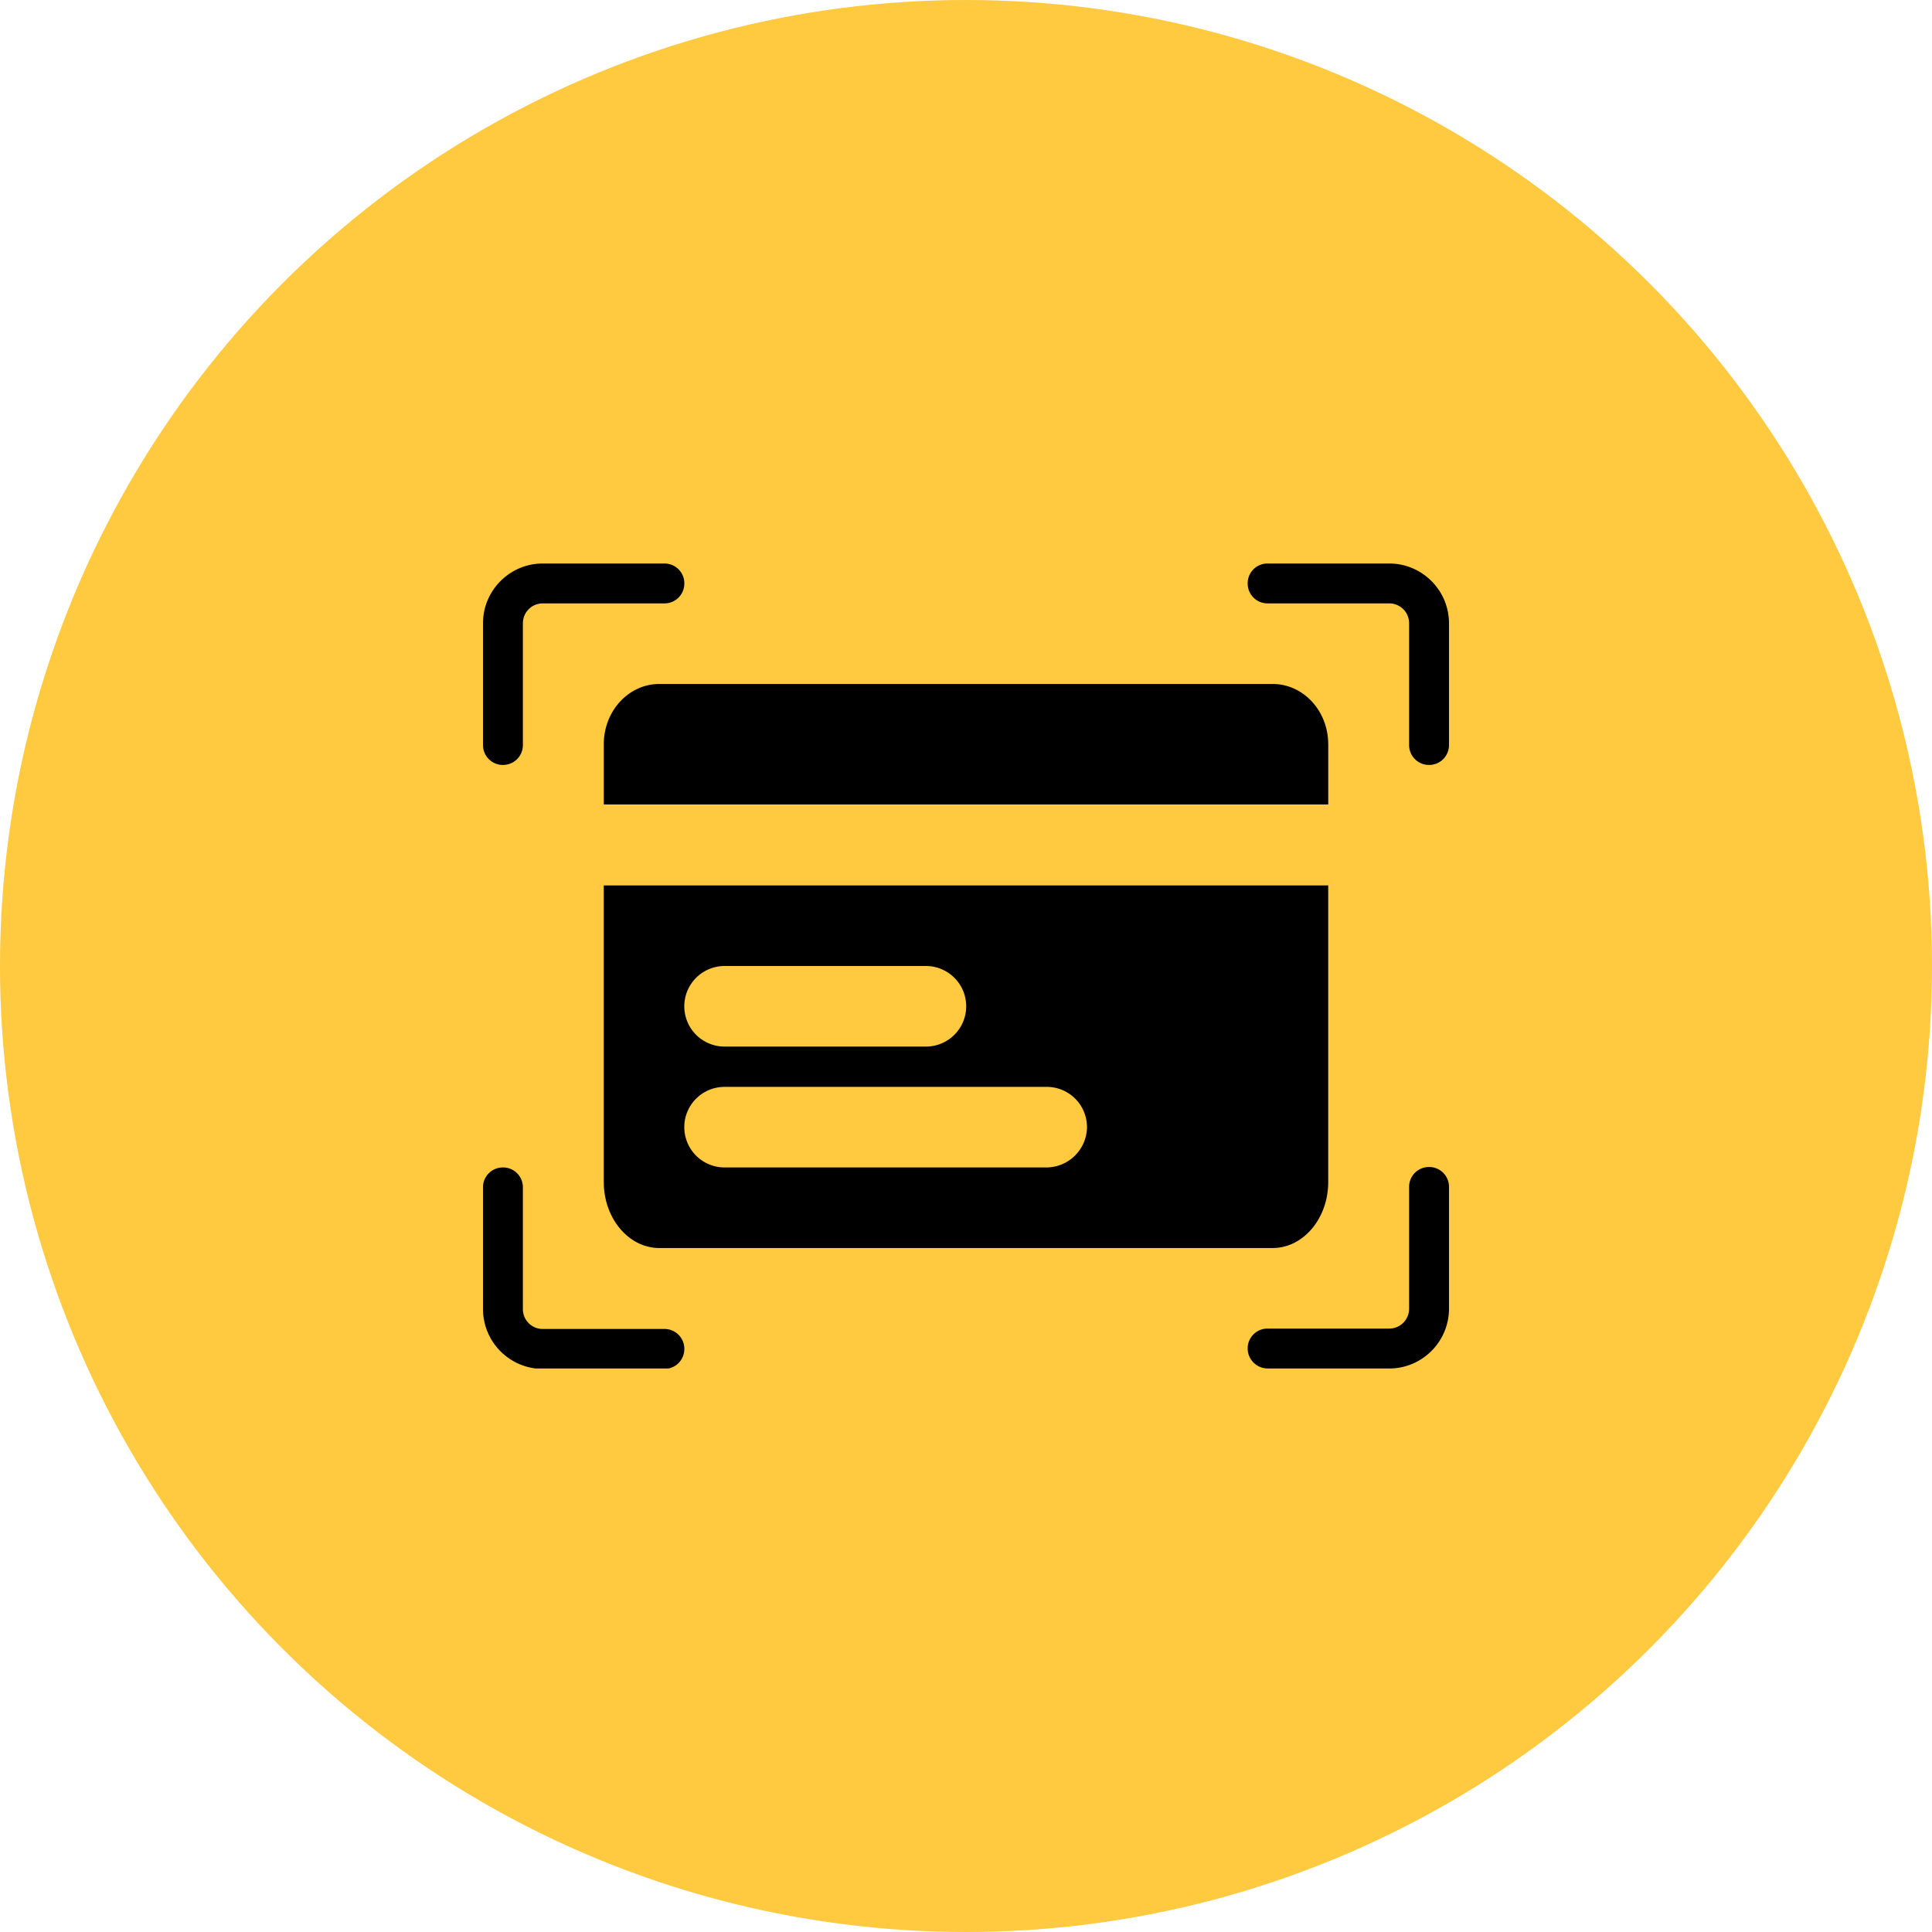 <svg width="48" height="48" fill="none" xmlns="http://www.w3.org/2000/svg"><circle cx="24" cy="24" r="24" fill="#FFC940"/><g clip-path="url(#clip0)" fill="#000"><path d="M32.999 18.49c0-.83-.62-1.497-1.382-1.497H16.383c-.762 0-1.382.668-1.382 1.497v1.497H33V18.49zm-6.993 10.515h-8.004a1 1 0 010-2.002h8.004a1 1 0 011 1 1.013 1.013 0 01-1 1.002zm-3.002-3.003h-5.002a1 1 0 010-2.002h5.002a1 1 0 010 2.002zm-8.003 3.365c0 .906.62 1.64 1.382 1.64h15.234c.762 0 1.382-.734 1.382-1.64v-7.369H15v7.369zM16.506 14h-3.02c-.82 0-1.486.667-1.486 1.487v3.022c0 .276.22.496.495.496.277 0 .496-.22.496-.496v-3.022c0-.276.219-.496.495-.496h3.02a.492.492 0 00.496-.495.492.492 0 00-.495-.496zM12 29.5v3.022c0 .82.667 1.488 1.486 1.488h3.02c.277 0 .496-.22.496-.496a.492.492 0 00-.495-.496h-3.02a.492.492 0 01-.496-.496v-3.021a.492.492 0 00-.496-.496.492.492 0 00-.495.495zm24-10.99v-3.023c0-.82-.667-1.487-1.486-1.487h-3.02a.492.492 0 00-.496.496c0 .276.22.495.495.495h3.02c.277 0 .496.22.496.496v3.022c0 .276.22.496.496.496s.495-.22.495-.496zM31.494 34h3.02c.82 0 1.486-.667 1.486-1.487V29.49a.492.492 0 00-.495-.496.492.492 0 00-.496.496v3.022a.493.493 0 01-.495.496h-3.02a.492.492 0 00-.496.495c0 .277.229.496.495.496z"/></g><defs><clipPath id="clip0"><path fill="#fff" transform="translate(12 14)" d="M0 0h24v20H0z"/></clipPath></defs></svg>